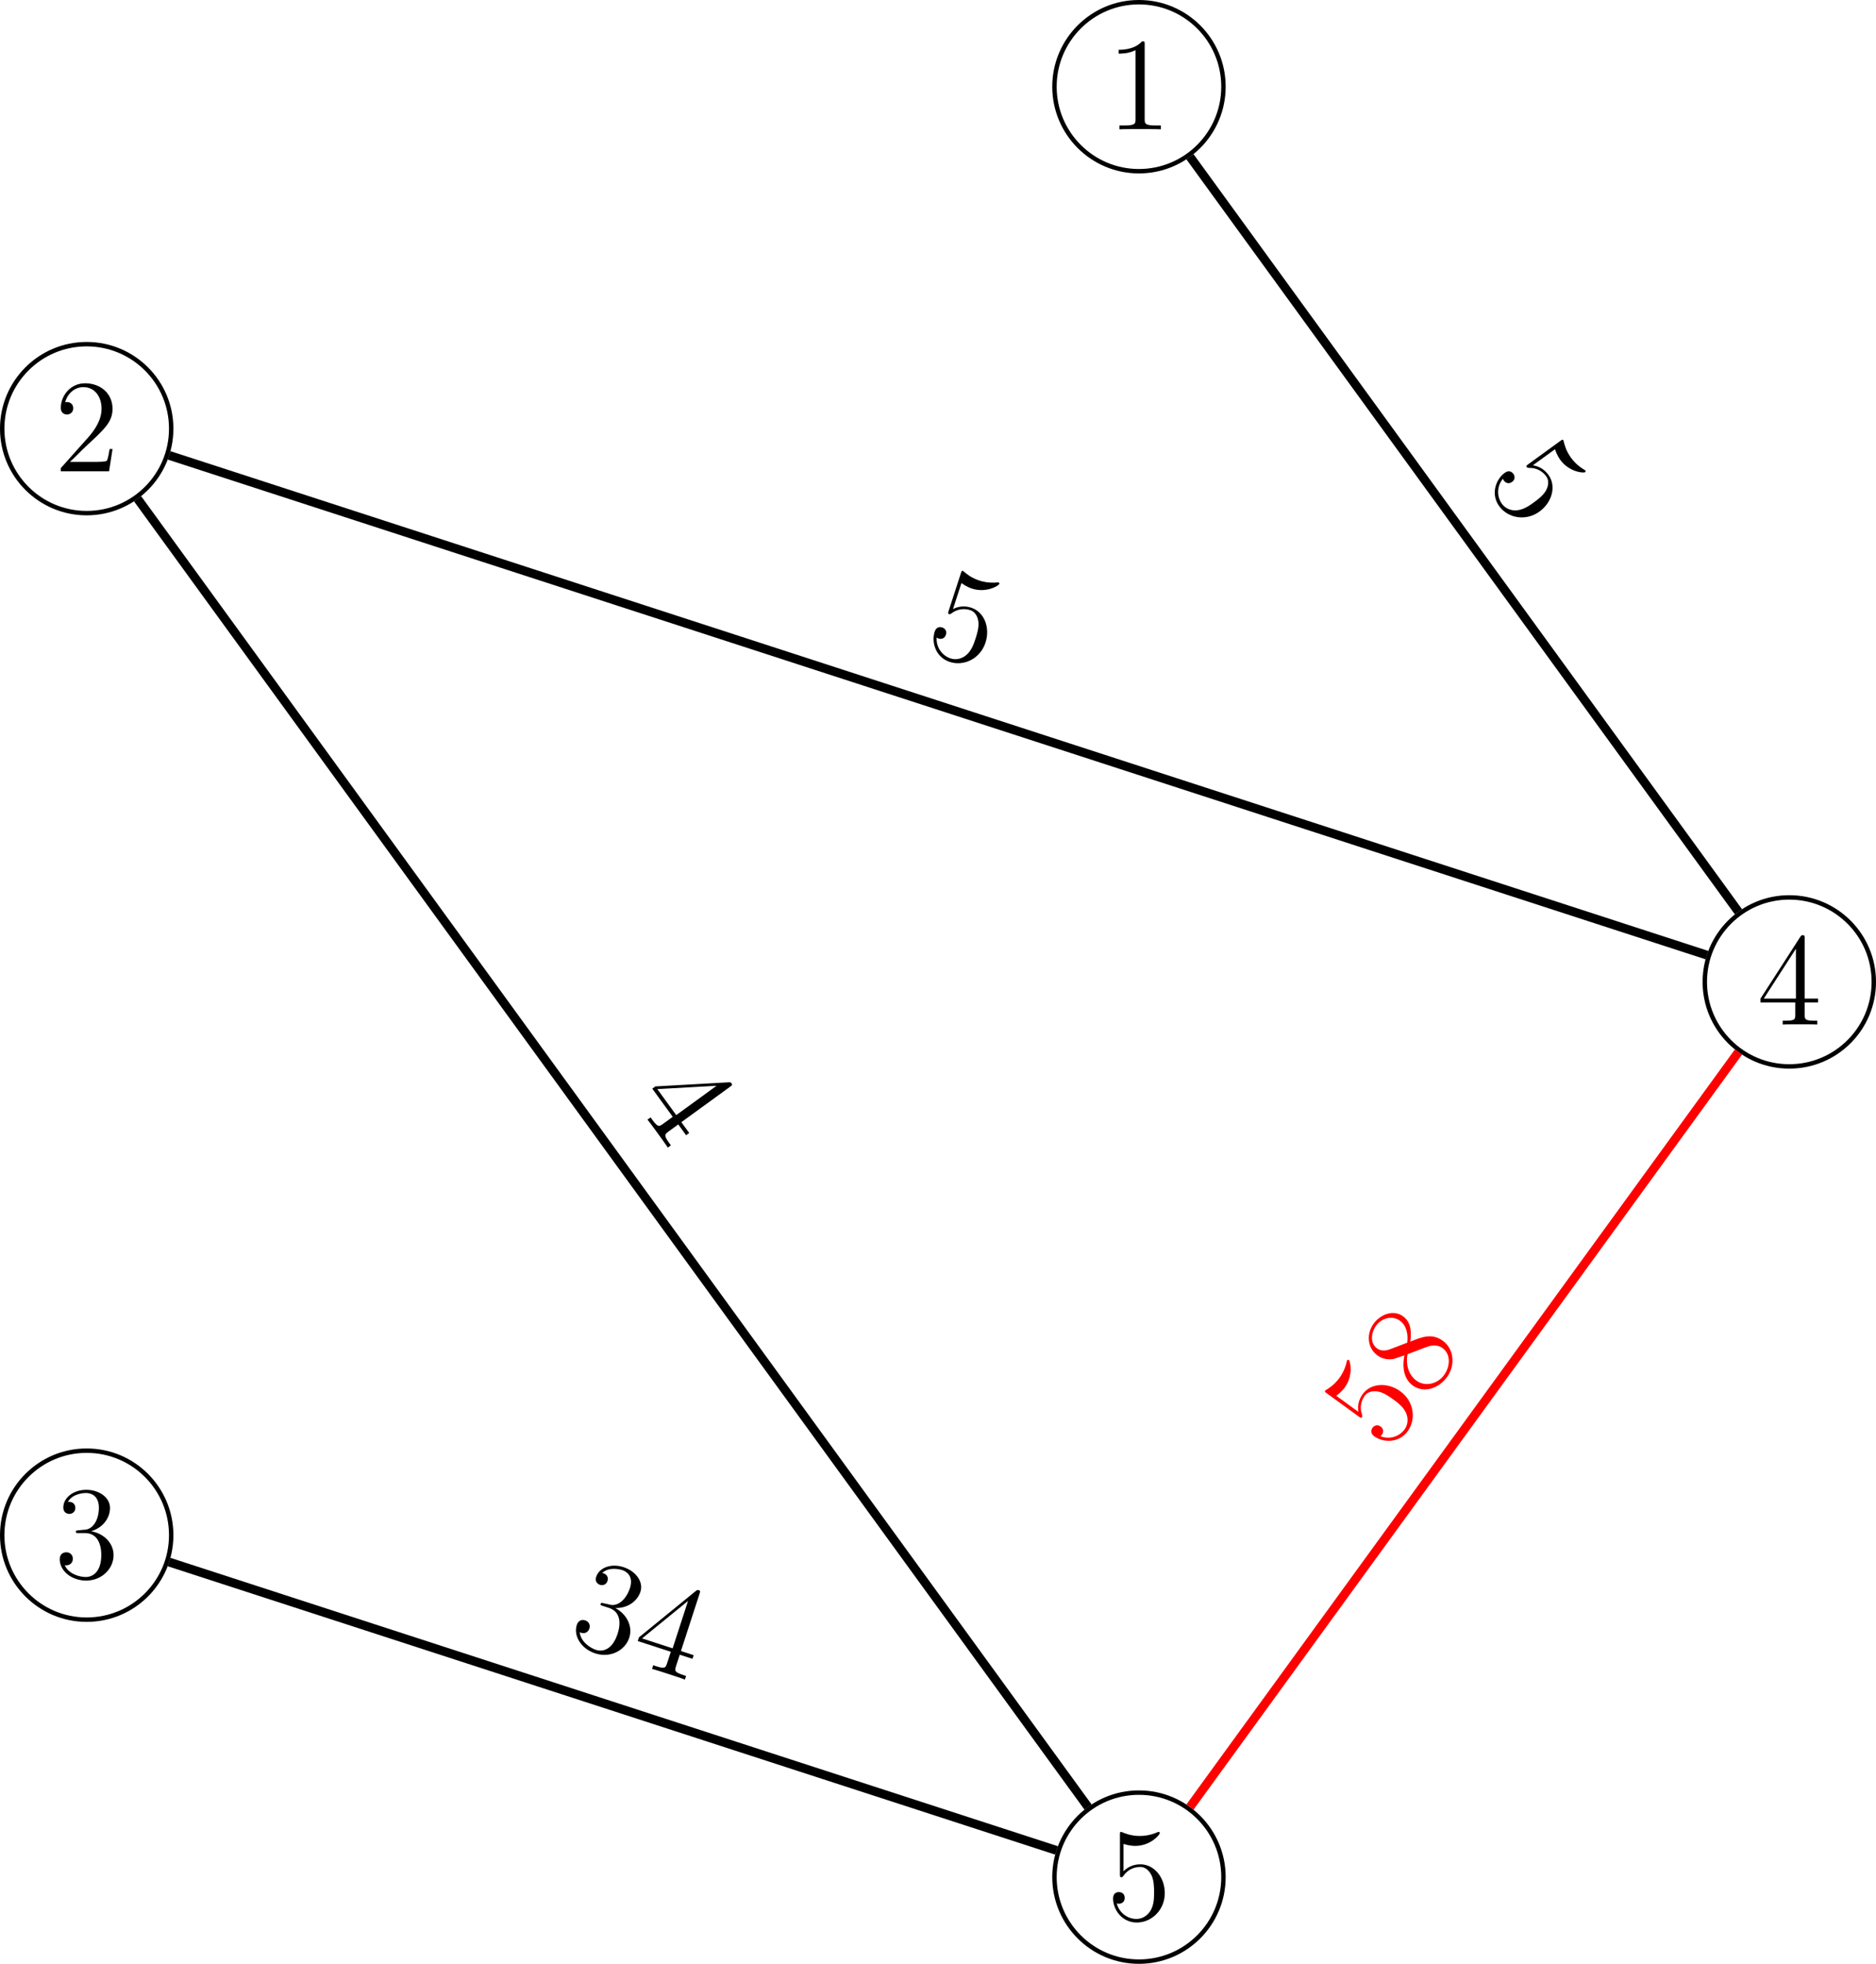 <?xml version='1.0' encoding='UTF-8'?>
<!-- This file was generated by dvisvgm 3.4.3 -->
<svg version='1.1' xmlns='http://www.w3.org/2000/svg' xmlns:xlink='http://www.w3.org/1999/xlink' width='169.508pt' height='177.426pt' viewBox='-66.332 -66.332 169.508 177.426'>
<defs>
<path id='g0-49' d='M3.443-7.663C3.443-7.938 3.443-7.95 3.204-7.95C2.917-7.627 2.319-7.185 1.088-7.185V-6.838C1.363-6.838 1.961-6.838 2.618-7.149V-.921C2.618-.49 2.582-.347 1.53-.347H1.16V0C1.482-.024 2.642-.024 3.037-.024S4.579-.024 4.902 0V-.347H4.531C3.479-.347 3.443-.49 3.443-.921V-7.663Z'/>
<path id='g0-50' d='M5.26-2.008H4.997C4.961-1.805 4.866-1.148 4.746-.956C4.663-.849 3.981-.849 3.622-.849H1.411C1.733-1.124 2.463-1.889 2.774-2.176C4.591-3.85 5.26-4.471 5.26-5.655C5.26-7.03 4.172-7.95 2.786-7.95S.586-6.767 .586-5.738C.586-5.129 1.112-5.129 1.148-5.129C1.399-5.129 1.71-5.308 1.71-5.691C1.71-6.025 1.482-6.253 1.148-6.253C1.04-6.253 1.016-6.253 .98-6.241C1.207-7.054 1.853-7.603 2.63-7.603C3.646-7.603 4.268-6.755 4.268-5.655C4.268-4.639 3.682-3.754 3.001-2.989L.586-.287V0H4.949L5.26-2.008Z'/>
<path id='g0-51' d='M2.2-4.292C1.997-4.28 1.949-4.268 1.949-4.16C1.949-4.041 2.008-4.041 2.224-4.041H2.774C3.79-4.041 4.244-3.204 4.244-2.056C4.244-.49 3.431-.072 2.845-.072C2.271-.072 1.291-.347 .944-1.136C1.327-1.076 1.674-1.291 1.674-1.722C1.674-2.068 1.423-2.307 1.088-2.307C.801-2.307 .49-2.14 .49-1.686C.49-.622 1.554 .251 2.881 .251C4.304 .251 5.356-.837 5.356-2.044C5.356-3.144 4.471-4.005 3.324-4.208C4.364-4.507 5.033-5.38 5.033-6.312C5.033-7.257 4.053-7.95 2.893-7.95C1.698-7.95 .813-7.221 .813-6.348C.813-5.87 1.184-5.774 1.363-5.774C1.614-5.774 1.901-5.954 1.901-6.312C1.901-6.695 1.614-6.862 1.351-6.862C1.279-6.862 1.255-6.862 1.219-6.85C1.674-7.663 2.798-7.663 2.857-7.663C3.252-7.663 4.029-7.484 4.029-6.312C4.029-6.085 3.993-5.416 3.646-4.902C3.288-4.376 2.881-4.34 2.558-4.328L2.2-4.292Z'/>
<path id='g0-52' d='M4.316-7.783C4.316-8.01 4.316-8.07 4.148-8.07C4.053-8.07 4.017-8.07 3.921-7.926L.323-2.343V-1.997H3.467V-.909C3.467-.466 3.443-.347 2.57-.347H2.331V0C2.606-.024 3.551-.024 3.885-.024S5.177-.024 5.452 0V-.347H5.212C4.352-.347 4.316-.466 4.316-.909V-1.997H5.523V-2.343H4.316V-7.783ZM3.527-6.85V-2.343H.622L3.527-6.85Z'/>
<path id='g0-53' d='M1.53-6.85C2.044-6.683 2.463-6.671 2.594-6.671C3.945-6.671 4.806-7.663 4.806-7.831C4.806-7.878 4.782-7.938 4.71-7.938C4.686-7.938 4.663-7.938 4.555-7.89C3.885-7.603 3.312-7.568 3.001-7.568C2.212-7.568 1.65-7.807 1.423-7.902C1.339-7.938 1.315-7.938 1.303-7.938C1.207-7.938 1.207-7.867 1.207-7.675V-4.125C1.207-3.909 1.207-3.838 1.351-3.838C1.411-3.838 1.423-3.85 1.542-3.993C1.877-4.483 2.439-4.77 3.037-4.77C3.67-4.77 3.981-4.184 4.077-3.981C4.28-3.515 4.292-2.929 4.292-2.475S4.292-1.339 3.957-.801C3.694-.371 3.228-.072 2.702-.072C1.913-.072 1.136-.61 .921-1.482C.98-1.459 1.052-1.447 1.112-1.447C1.315-1.447 1.638-1.566 1.638-1.973C1.638-2.307 1.411-2.499 1.112-2.499C.897-2.499 .586-2.391 .586-1.925C.586-.909 1.399 .251 2.726 .251C4.077 .251 5.26-.885 5.26-2.403C5.26-3.826 4.304-5.009 3.049-5.009C2.367-5.009 1.841-4.71 1.53-4.376V-6.85Z'/>
<path id='g0-56' d='M3.563-4.316C4.16-4.639 5.033-5.189 5.033-6.193C5.033-7.233 4.029-7.95 2.929-7.95C1.745-7.95 .813-7.077 .813-5.99C.813-5.583 .933-5.177 1.267-4.77C1.399-4.615 1.411-4.603 2.248-4.017C1.088-3.479 .49-2.678 .49-1.805C.49-.538 1.698 .251 2.917 .251C4.244 .251 5.356-.729 5.356-1.985C5.356-3.204 4.495-3.742 3.563-4.316ZM1.937-5.392C1.781-5.499 1.303-5.81 1.303-6.396C1.303-7.173 2.116-7.663 2.917-7.663C3.778-7.663 4.543-7.042 4.543-6.181C4.543-5.452 4.017-4.866 3.324-4.483L1.937-5.392ZM2.499-3.85L3.945-2.905C4.256-2.702 4.806-2.331 4.806-1.602C4.806-.693 3.885-.072 2.929-.072C1.913-.072 1.04-.813 1.04-1.805C1.04-2.738 1.722-3.491 2.499-3.85Z'/>
</defs>
<g id='page1'>
<path d='M44.215-58.5C44.215-62.715 40.797-66.133 36.578-66.133C32.363-66.133 28.945-62.715 28.945-58.5C28.945-54.281 32.363-50.863 36.578-50.863C40.797-50.863 44.215-54.281 44.215-58.5Z' stroke='#000' fill='none' stroke-width='.399'/>
<g transform='matrix(1 0 0 1 23.353 -77.027)'>
<use x='10.301' y='22.38' xlink:href='#g0-49'/>
</g>
<path d='M-50.863-27.605C-50.863-31.82-54.281-35.238-58.5-35.238C-62.715-35.238-66.133-31.82-66.133-27.605C-66.133-23.391-62.715-19.973-58.5-19.973C-54.281-19.973-50.863-23.391-50.863-27.605Z' stroke='#000' fill='none' stroke-width='.399' stroke-miterlimit='10'/>
<g transform='matrix(1 0 0 1 -71.726 -46.133)'>
<use x='10.301' y='22.38' xlink:href='#g0-50'/>
</g>
<path d='M-50.863 72.367C-50.863 68.148-54.281 64.731-58.5 64.731C-62.715 64.731-66.133 68.148-66.133 72.367C-66.133 76.582-62.715 80-58.5 80C-54.281 80-50.863 76.582-50.863 72.367Z' stroke='#000' fill='none' stroke-width='.399' stroke-miterlimit='10'/>
<g transform='matrix(1 0 0 1 -71.726 53.838)'>
<use x='10.301' y='22.38' xlink:href='#g0-51'/>
</g>
<path d='M44.215 103.258C44.215 99.043 40.797 95.625 36.578 95.625C32.363 95.625 28.945 99.043 28.945 103.258C28.945 107.477 32.363 110.894 36.578 110.894C40.797 110.894 44.215 107.477 44.215 103.258Z' stroke='#000' fill='none' stroke-width='.399' stroke-miterlimit='10'/>
<g transform='matrix(1 0 0 1 23.353 84.731)'>
<use x='10.301' y='22.38' xlink:href='#g0-53'/>
</g>
<path d='M102.977 22.379C102.977 18.164 99.559 14.746 95.34 14.746C91.125 14.746 87.707 18.164 87.707 22.379C87.707 26.598 91.125 30.016 95.34 30.016C99.559 30.016 102.977 26.598 102.977 22.379Z' stroke='#000' fill='none' stroke-width='.399' stroke-miterlimit='10'/>
<g transform='matrix(1 0 0 1 82.114 3.852)'>
<use x='10.301' y='22.38' xlink:href='#g0-52'/>
</g>
<path d='M41.188-52.172L90.746 16.043' stroke='#000' fill='none' stroke-width='.797' stroke-miterlimit='10'/>
<g transform='matrix(.588 .809 -.809 .588 79.778 -44.448)'>
<use x='10.301' y='22.38' xlink:href='#g0-53'/>
</g>
<path d='M-51.055-25.191L87.902 19.961' stroke='#000' fill='none' stroke-width='.797' stroke-miterlimit='10'/>
<g transform='matrix(.951 .309 -.309 .951 14.087 -32.077)'>
<use x='10.301' y='22.38' xlink:href='#g0-53'/>
</g>
<path d='M-53.902-21.273L31.98 96.93' stroke='#000' fill='none' stroke-width='.797' stroke-miterlimit='10'/>
<g transform='matrix(.588 .809 -.809 .588 2.848 11.446)'>
<use x='10.301' y='22.38' xlink:href='#g0-52'/>
</g>
<path d='M-51.059 74.793L29.133 100.848' stroke='#000' fill='none' stroke-width='.797' stroke-miterlimit='10'/>
<g transform='matrix(.951 .309 -.309 .951 -18.081 57.455)'>
<use x='10.301' y='22.38' xlink:href='#g0-51'/>
<use x='16.154' y='22.38' xlink:href='#g0-52'/>
</g>
<path d='M90.746 28.719L41.188 96.93' stroke='#f00' fill='none' stroke-width='.797' stroke-miterlimit='10'/>
<g fill='#f00' transform='matrix(.588 -.809 .809 .588 34.888 60.212)'>
<use x='10.301' y='22.38' xlink:href='#g0-53'/>
<use x='16.154' y='22.38' xlink:href='#g0-56'/>
</g>
</g>
</svg>